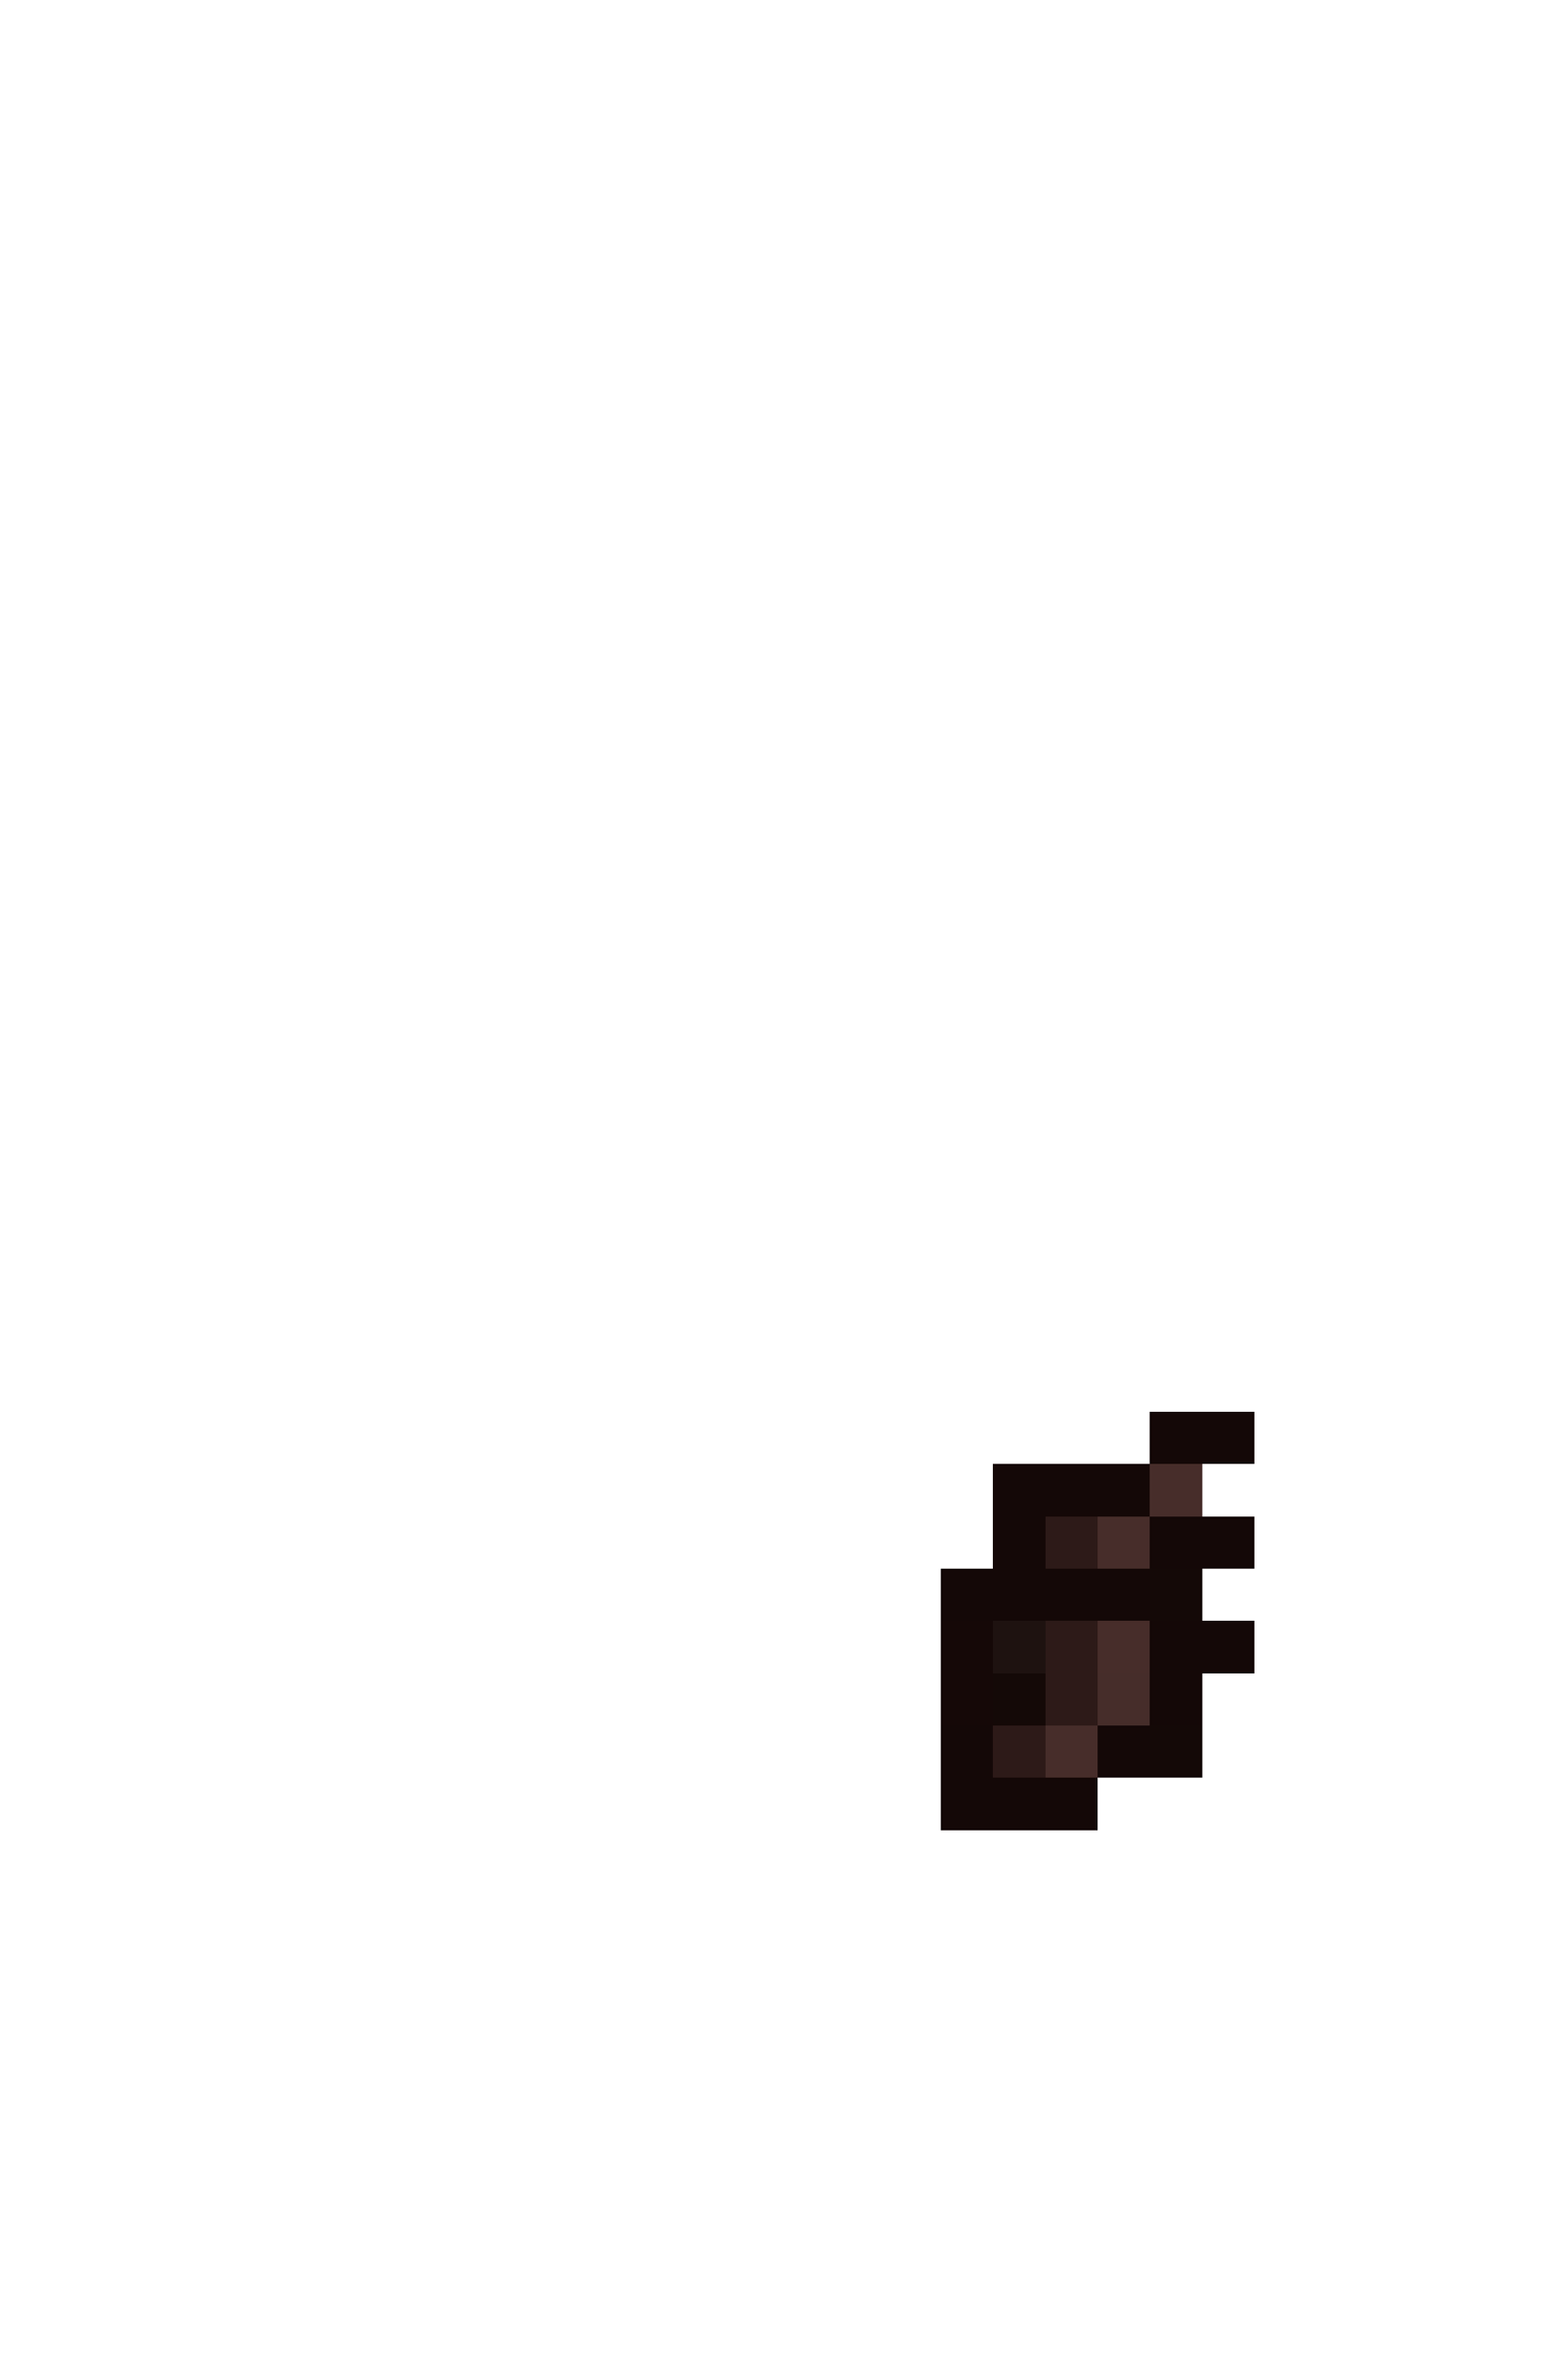 <svg xmlns="http://www.w3.org/2000/svg" viewBox="0 -0.5 30 45" shape-rendering="crispEdges">
<path stroke="#140807" d="M22 27h2M19 28h3M19 29h1M22 29h2M18 30h4M22 31h2M22 32h1M18 33h1M21 33h1M18 34h3" />
<path stroke="#472d2a" d="M22 28h1M21 29h1M21 31h1M20 33h1" />
<path stroke="#2d1a18" d="M20 29h1M20 31h1M20 32h1M19 33h1" />
<path stroke="#140907" d="M22 30h1M19 32h1M22 33h1" />
<path stroke="#150807" d="M18 31h1M18 32h1" />
<path stroke="#1e1210" d="M19 31h1" />
<path stroke="#462d2a" d="M21 32h1" />
</svg>